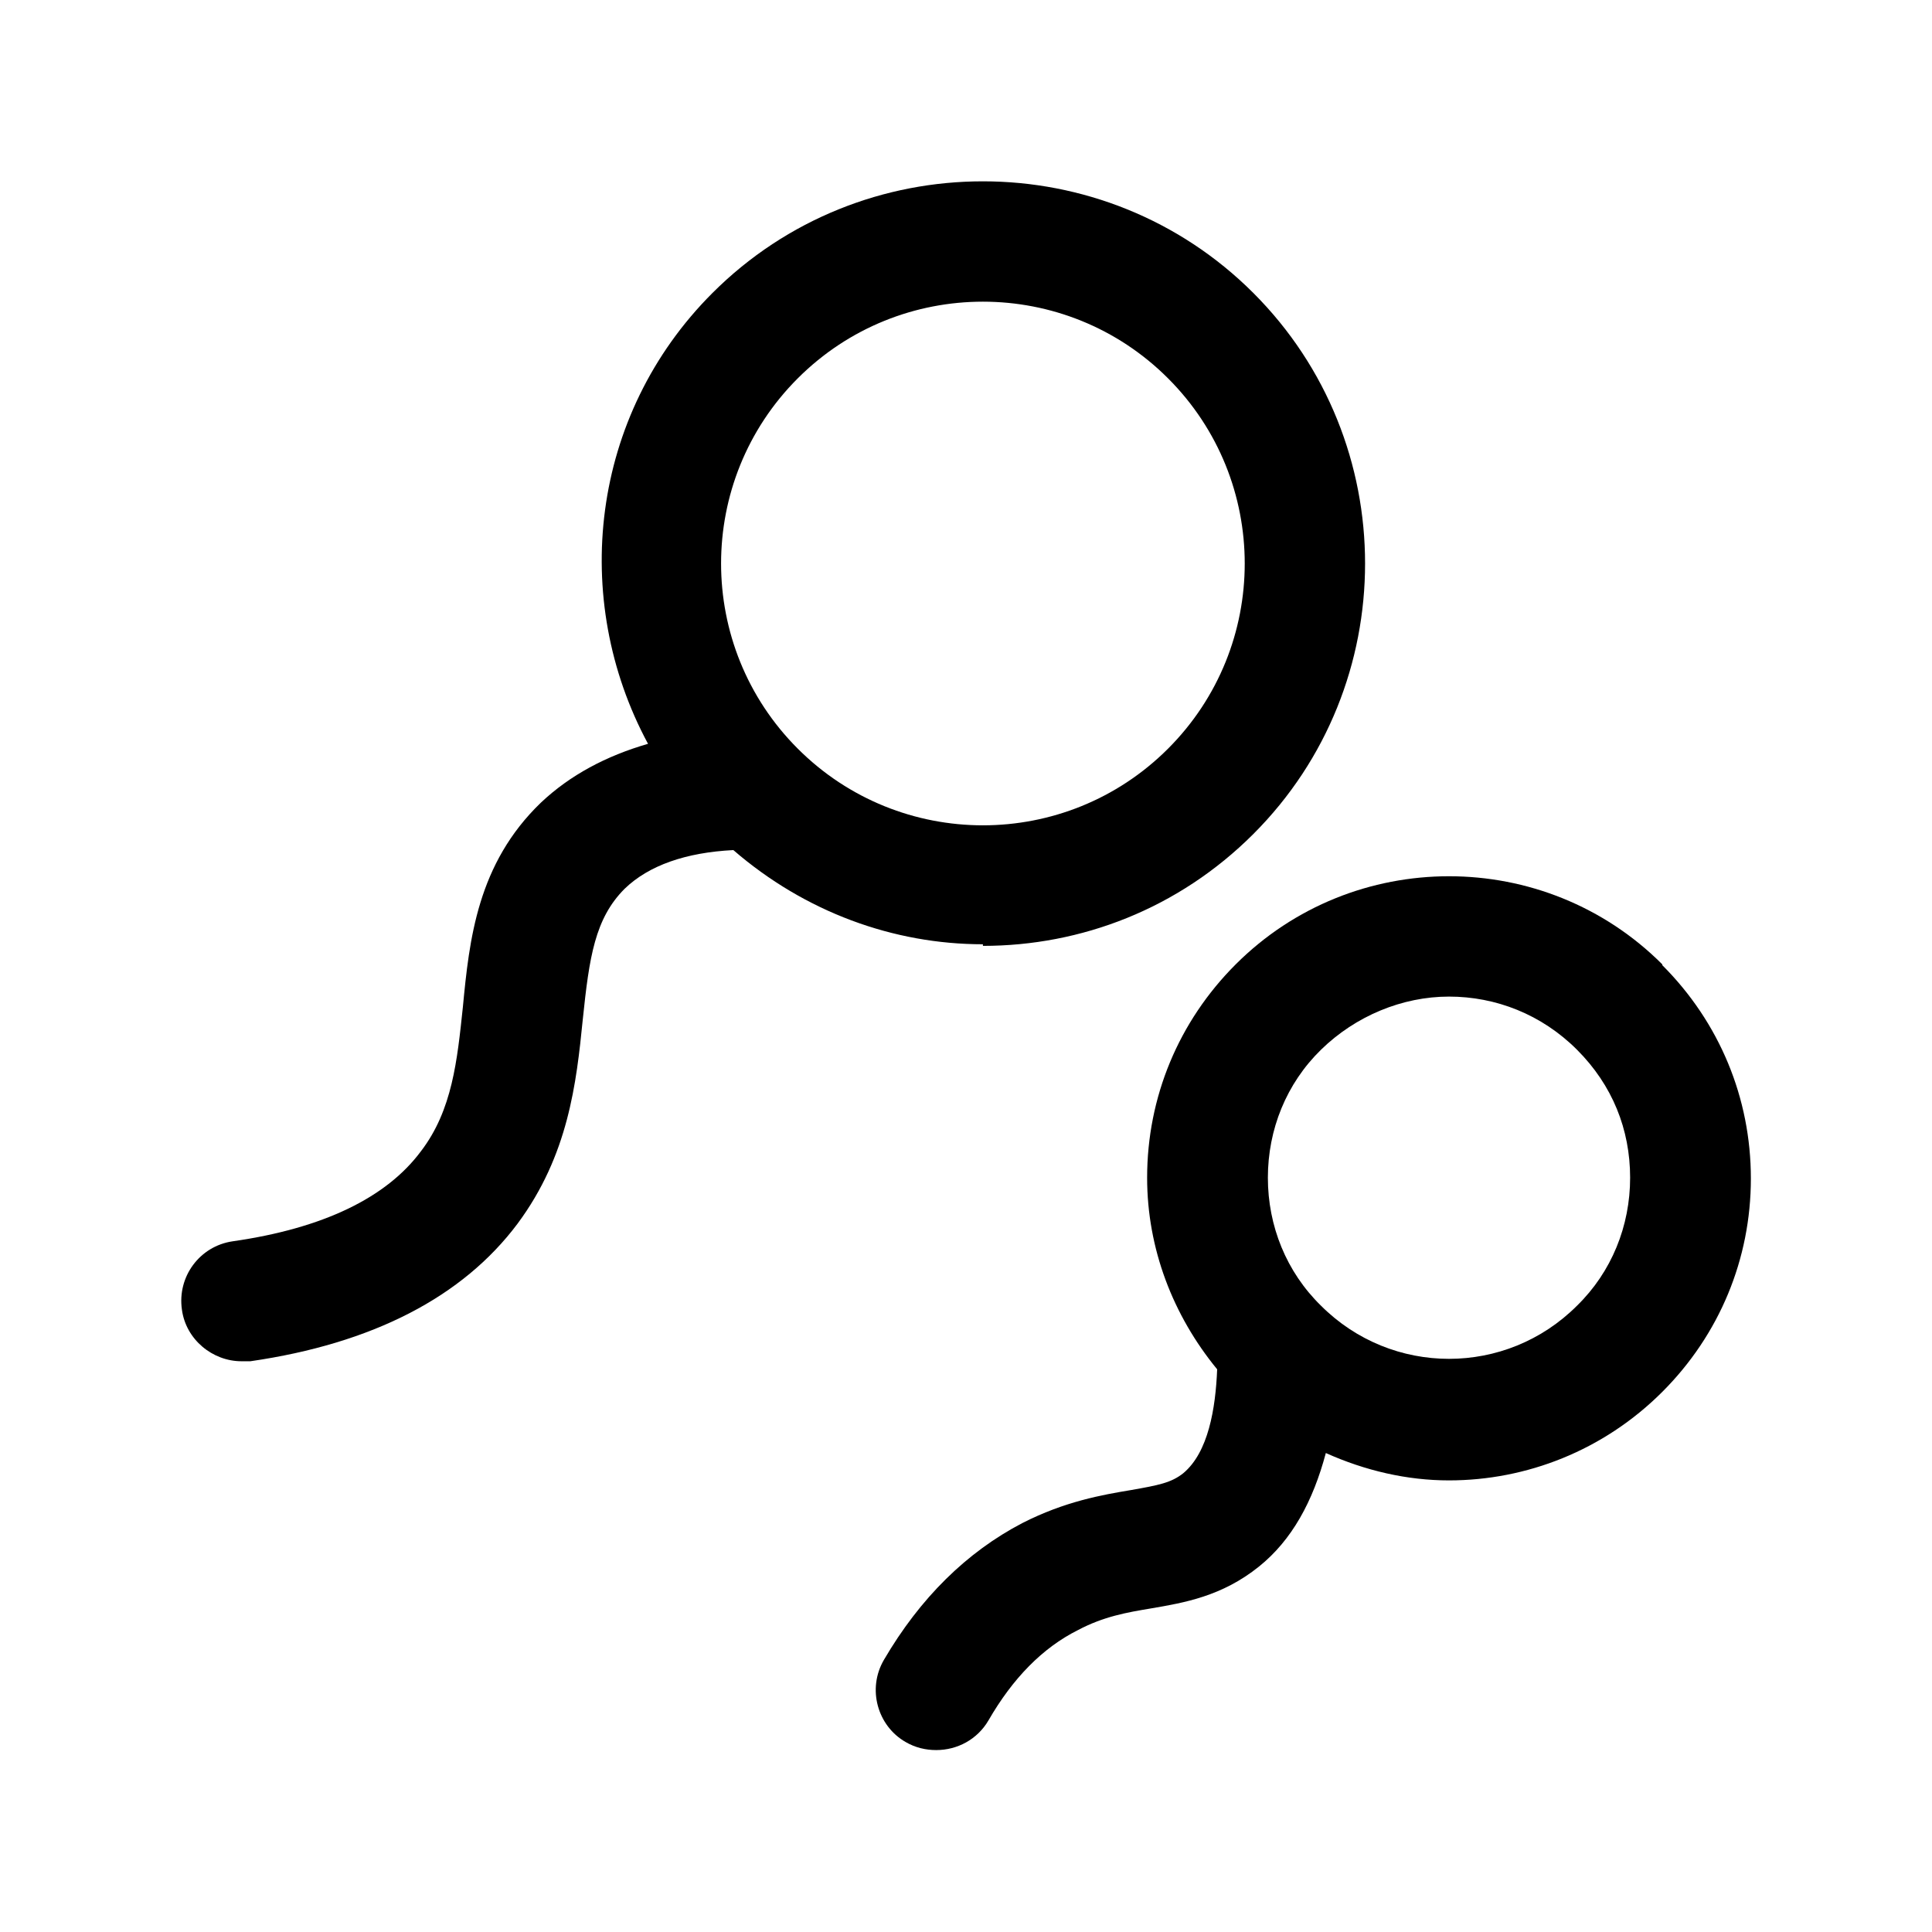 <?xml version="1.0" encoding="UTF-8"?><svg xmlns="http://www.w3.org/2000/svg" viewBox="0 0 24 24"><g id="a"/><g id="b"/><g id="c"/><g id="d"/><g id="e"/><g id="f"/><g id="g"/><g id="h"/><g id="i"/><g id="j"/><g id="k"/><g id="l"/><g id="m"/><g id="n"/><g id="o"><g><path d="M12.21,11.75c1.22,0,2.43-.46,3.36-1.39,1.85-1.85,1.85-4.87,0-6.72-1.85-1.85-4.87-1.85-6.72,0-1.52,1.52-1.77,3.8-.8,5.6-.52,.15-.97,.39-1.33,.73-.79,.76-.89,1.7-.97,2.54-.07,.66-.13,1.28-.52,1.79-.43,.58-1.22,.96-2.34,1.12-.41,.06-.69,.44-.63,.85,.05,.37,.38,.64,.74,.64,.04,0,.07,0,.11,0,1.52-.22,2.64-.8,3.32-1.71,.63-.85,.73-1.74,.81-2.54,.08-.77,.15-1.25,.52-1.62,.3-.29,.76-.45,1.35-.48,.89,.77,1.99,1.17,3.1,1.17Zm-2.3-7.05c1.27-1.27,3.33-1.27,4.6,0,1.27,1.27,1.27,3.33,0,4.6-1.27,1.27-3.33,1.27-4.6,0-1.27-1.27-1.27-3.33,0-4.6Z"/><path d="M20.65,11.98c-1.46-1.46-3.84-1.46-5.3,0-.71,.71-1.1,1.65-1.1,2.65,0,.88,.32,1.71,.87,2.38-.02,.49-.11,1.03-.42,1.29-.15,.12-.31,.15-.65,.21-.36,.06-.82,.14-1.35,.41-.69,.36-1.27,.93-1.72,1.7-.21,.36-.08,.82,.27,1.02,.12,.07,.25,.1,.38,.1,.26,0,.51-.13,.65-.37,.3-.52,.67-.9,1.11-1.12,.32-.17,.61-.22,.91-.27,.41-.07,.88-.15,1.34-.52,.41-.33,.67-.81,.83-1.41,.49,.22,1.01,.34,1.53,.34,.96,0,1.92-.37,2.65-1.1,.71-.71,1.1-1.65,1.1-2.65s-.39-1.94-1.1-2.65Zm-1.06,4.24c-.88,.88-2.3,.88-3.18,0-.43-.42-.66-.99-.66-1.59s.23-1.17,.66-1.59,1.01-.66,1.59-.66,1.15,.22,1.59,.66,.66,.99,.66,1.59-.23,1.17-.66,1.59Z"/></g></g><g id="p"/><g id="q"/><g id="r"/><g id="s"/><g id="t"/><g id="u"/></svg>